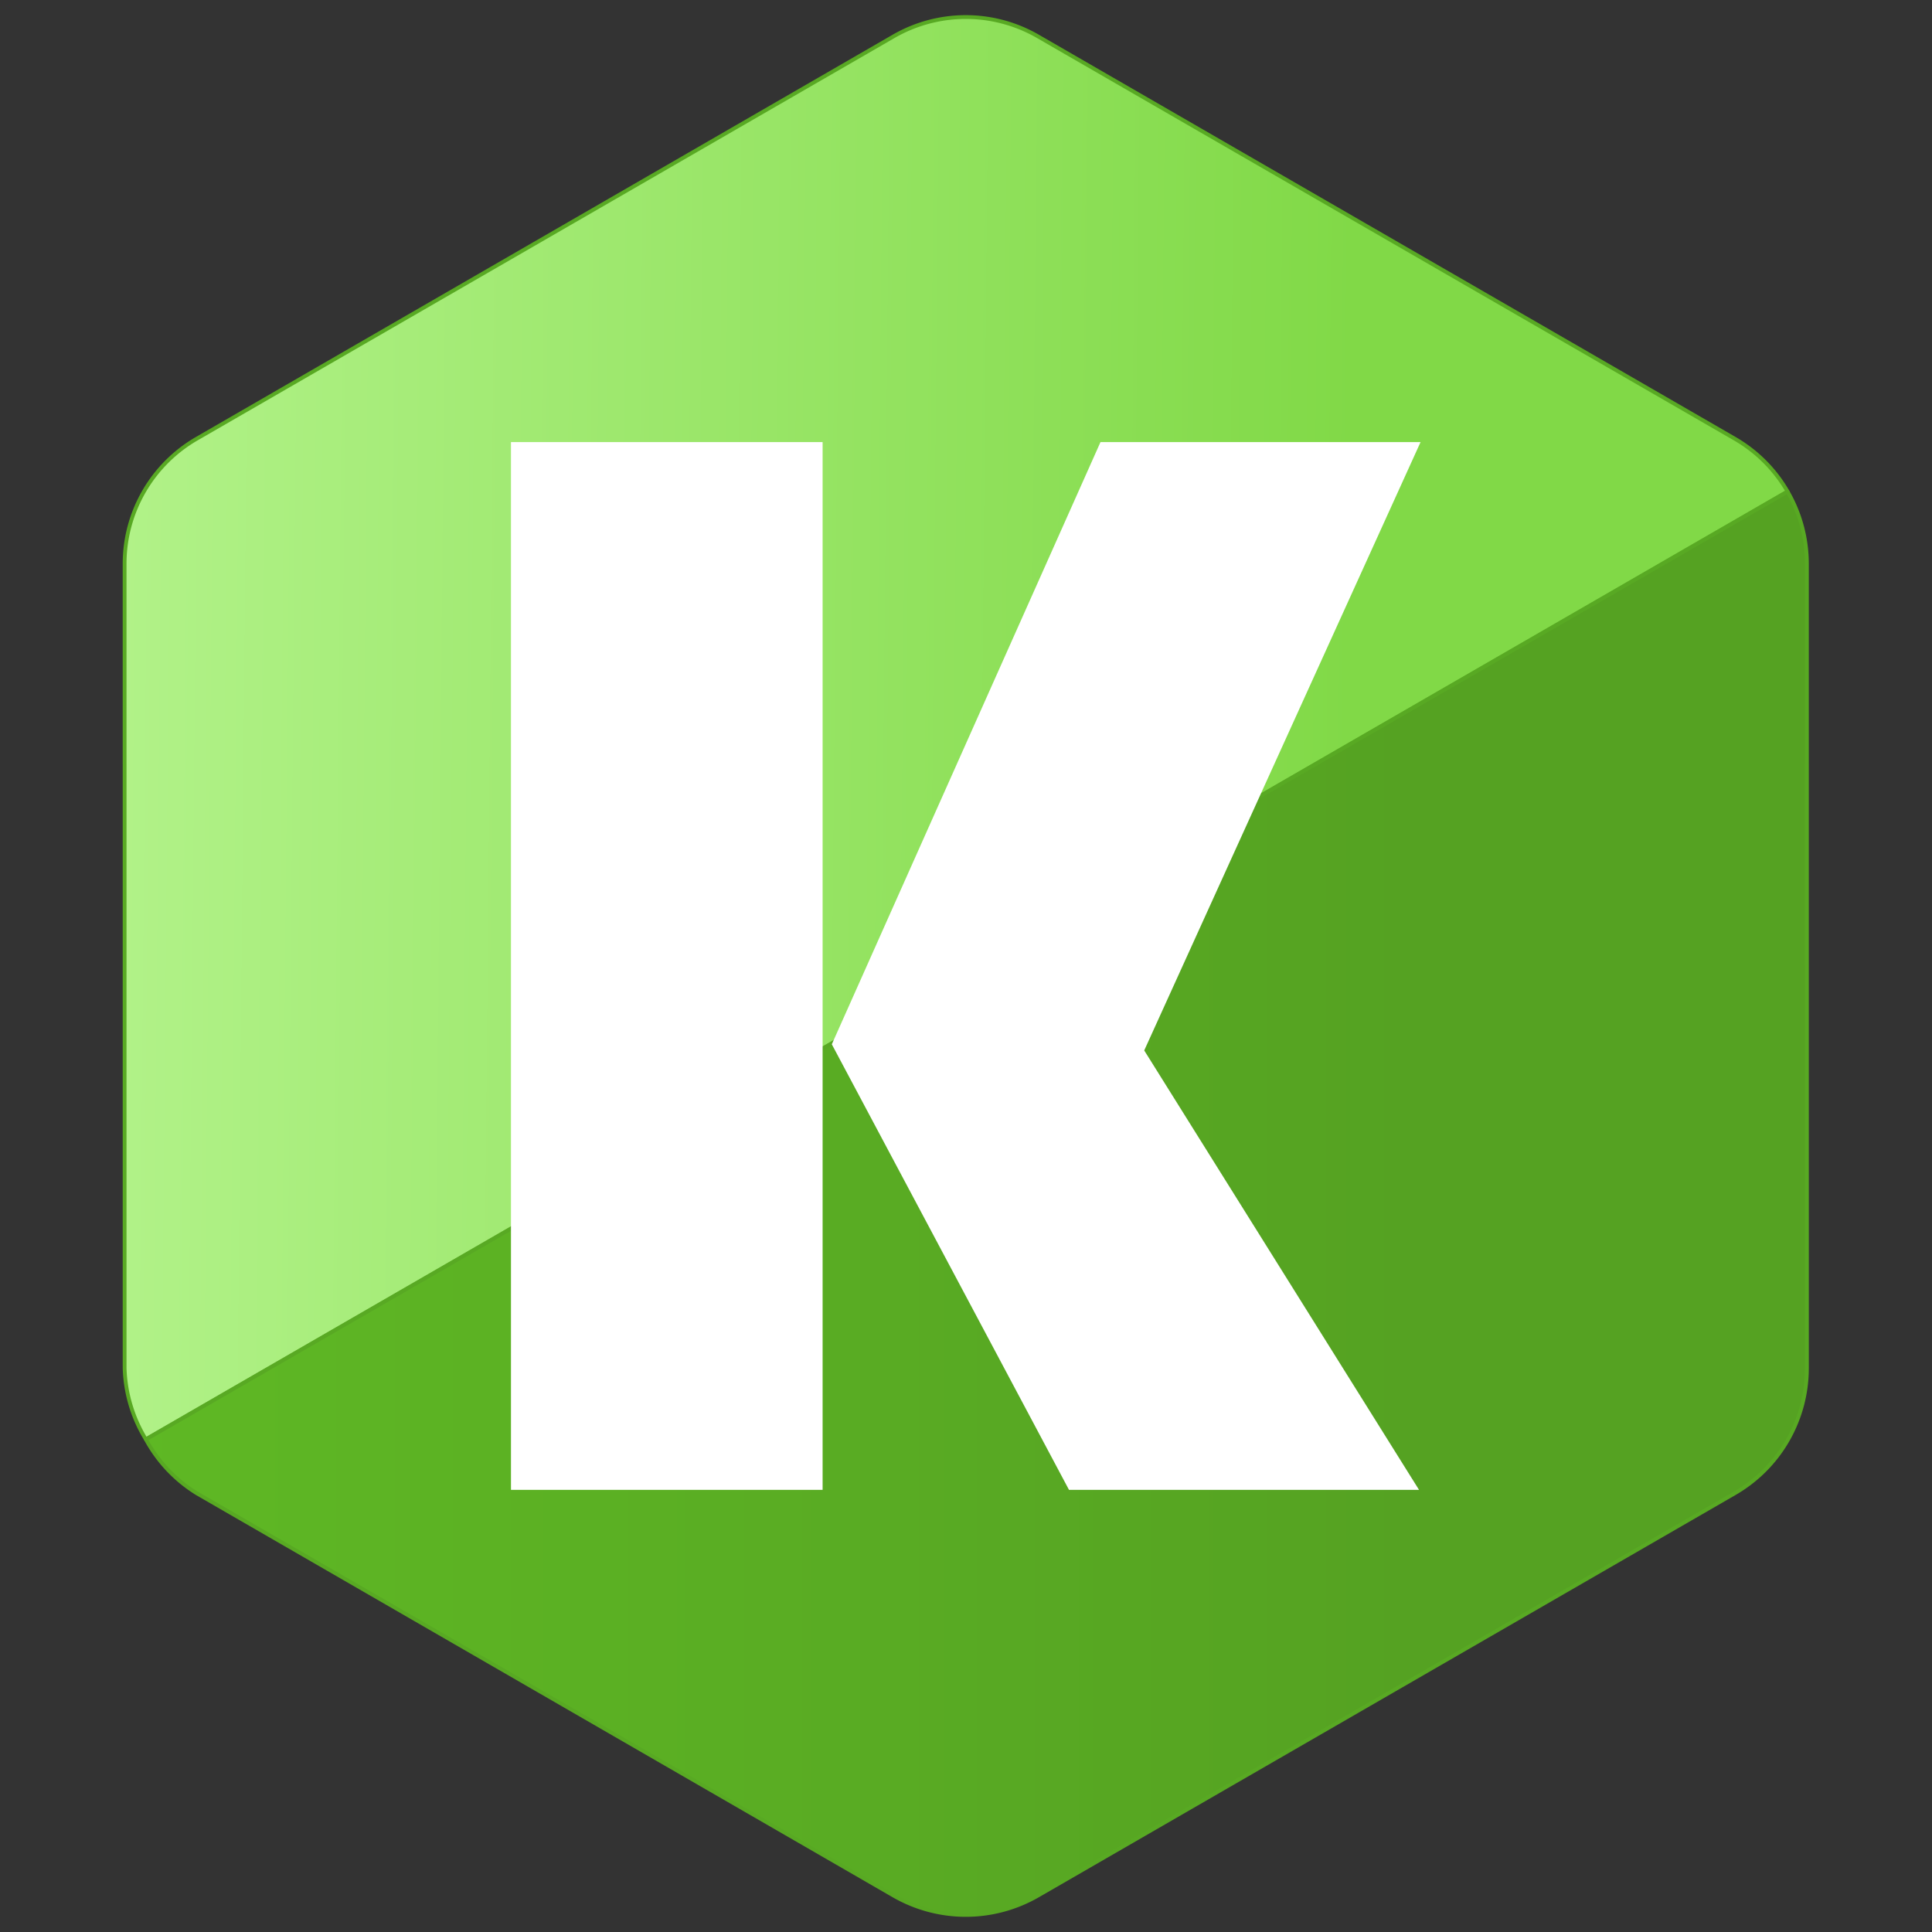 <?xml version="1.0" encoding="UTF-8" standalone="no"?>
<svg
   viewBox="0 0 128 128"
   version="1.1"
   id="svg8"
   sodipodi:docname="kryptonite.svg"
   inkscape:version="1.2.1 (9c6d41e410, 2022-07-14)"
   inkscape:export-filename="kryptonite.png"
   inkscape:export-xdpi="96"
   inkscape:export-ydpi="96"
   xmlns:inkscape="http://www.inkscape.org/namespaces/inkscape"
   xmlns:sodipodi="http://sodipodi.sourceforge.net/DTD/sodipodi-0.dtd"
   xmlns:xlink="http://www.w3.org/1999/xlink"
   xmlns="http://www.w3.org/2000/svg"
   xmlns:svg="http://www.w3.org/2000/svg">
  <rect x="0" y="0" width="128" height="128" fill="#333333" stroke="none"/>
  <defs
     id="defs12">
    <linearGradient
       inkscape:collect="always"
       id="linearGradient2000">
      <stop
         style="stop-color:#55a222;stop-opacity:1;"
         offset="0"
         id="stop1996" />
      <stop
         style="stop-color:#5fb924;stop-opacity:1;"
         offset="1"
         id="stop1998" />
    </linearGradient>
    <linearGradient
       inkscape:collect="always"
       id="linearGradient1984">
      <stop
         style="stop-color:#81d947;stop-opacity:1;"
         offset="0"
         id="stop1980" />
      <stop
         style="stop-color:#b1f288;stop-opacity:1;"
         offset="1"
         id="stop1982" />
    </linearGradient>
    <inkscape:path-effect
       effect="fillet_chamfer"
       id="path-effect5030"
       is_visible="true"
       lpeversion="1"
       nodesatellites_param="F,0,0,1,0,6,0,1 @ F,0,0,1,0,6,0,1 @ F,0,0,1,0,6,0,1 @ F,0,0,1,0,6,0,1 @ F,0,0,1,0,6,0,1 @ F,0,0,1,0,6,0,1"
       unit="px"
       method="auto"
       mode="F"
       radius="6"
       chamfer_steps="1"
       flexible="false"
       use_knot_distance="true"
       apply_no_radius="true"
       apply_with_radius="true"
       only_selected="false"
       hide_knots="false" />
    <inkscape:path-effect
       effect="fillet_chamfer"
       id="path-effect5030-9"
       is_visible="true"
       lpeversion="1"
       nodesatellites_param="F,0,0,1,0,6,0,1 @ F,0,0,1,0,6,0,1 @ F,0,0,1,0,6,0,1 @ F,0,0,1,0,6,0,1 @ F,0,0,1,0,6,0,1 @ F,0,0,1,0,6,0,1"
       unit="px"
       method="auto"
       mode="F"
       radius="6"
       chamfer_steps="1"
       flexible="false"
       use_knot_distance="true"
       apply_no_radius="true"
       apply_with_radius="true"
       only_selected="false"
       hide_knots="false" />
    <inkscape:path-effect
       effect="fillet_chamfer"
       id="path-effect5030-4"
       is_visible="true"
       lpeversion="1"
       nodesatellites_param="F,0,0,1,0,6,0,1 @ F,0,0,1,0,6,0,1 @ F,0,0,1,0,6,0,1 @ F,0,0,1,0,6,0,1 @ F,0,0,1,0,6,0,1 @ F,0,0,1,0,6,0,1"
       unit="px"
       method="auto"
       mode="F"
       radius="6"
       chamfer_steps="1"
       flexible="false"
       use_knot_distance="true"
       apply_no_radius="true"
       apply_with_radius="true"
       only_selected="false"
       hide_knots="false" />
    <inkscape:path-effect
       effect="fillet_chamfer"
       id="path-effect5030-9-0"
       is_visible="true"
       lpeversion="1"
       nodesatellites_param="F,0,0,1,0,6,0,1 @ F,0,0,1,0,6,0,1 @ F,0,0,1,0,6,0,1 @ F,0,0,1,0,6,0,1 @ F,0,0,1,0,6,0,1 @ F,0,0,1,0,6,0,1"
       unit="px"
       method="auto"
       mode="F"
       radius="6"
       chamfer_steps="1"
       flexible="false"
       use_knot_distance="true"
       apply_no_radius="true"
       apply_with_radius="true"
       only_selected="false"
       hide_knots="false" />
    <linearGradient
       inkscape:collect="always"
       xlink:href="#linearGradient1984"
       id="linearGradient1986"
       x1="228.885"
       y1="-13.116"
       x2="147.76"
       y2="-13.866"
       gradientUnits="userSpaceOnUse" />
    <linearGradient
       inkscape:collect="always"
       xlink:href="#linearGradient2000"
       id="linearGradient2002"
       x1="232.885"
       y1="30.009"
       x2="144.635"
       y2="30.009"
       gradientUnits="userSpaceOnUse" />
  </defs>
  <sodipodi:namedview
     id="namedview10"
     pagecolor="#ffffff"
     bordercolor="#666666"
     borderopacity="1.0"
     inkscape:showpageshadow="2"
     inkscape:pageopacity="0.0"
     inkscape:pagecheckerboard="0"
     inkscape:deskcolor="#d1d1d1"
     showgrid="false"
     inkscape:zoom="2"
     inkscape:cx="361.25"
     inkscape:cy="180"
     inkscape:window-width="3440"
     inkscape:window-height="1369"
     inkscape:window-x="1912"
     inkscape:window-y="-8"
     inkscape:window-maximized="1"
     inkscape:current-layer="svg8" />
  <g
     id="g5291"
     transform="matrix(1.005,0,0,1.005,-140.418,52.432)">
    <g
       id="g5141">
      <path
         id="path349-2-5-6-0-0"
         style="fill:url(#linearGradient1986);fill-opacity:1;stroke:#58a923;stroke-width:0.25;stroke-linecap:round;stroke-linejoin:round;stroke-dasharray:none;stroke-opacity:1;paint-order:markers fill stroke;stop-color:#000000"
         d="m 152.696,-23.255 a 9.523,9.523 0 0 0 -4.762,8.246 l 8.5e-4,53.035 a 9.523,9.523 0 0 0 1.398,4.684 l 108.226,-62.484 a 9.523,9.523 0 0 0 -3.483,-3.48 L 208.146,-49.772 a 9.523,9.523 0 0 0 -9.523,6.69e-4 z" />
      <path
         id="path349-2-5-6-4"
         style="fill:url(#linearGradient2002);fill-opacity:1;stroke:#58a923;stroke-width:0.25;stroke-linecap:round;stroke-linejoin:round;stroke-dasharray:none;stroke-opacity:1;paint-order:markers fill stroke;stop-color:#000000"
         d="m 149.338,42.72 a 9.523,9.523 0 0 0 3.357,3.553 l 45.929,26.518 a 9.523,9.523 0 0 0 9.523,-6.6e-4 l 45.928,-26.517 a 9.523,9.523 0 0 0 4.762,-8.246 l -8.2e-4,-53.035 a 9.523,9.523 0 0 0 -1.273,-4.756 z" />
    </g>
    <path
       d="m 233.367,-23.027 -18.217,40.104 18.116,28.968 H 210.191 l -15.636,-29.373 17.711,-39.699 z m -39.419,0 v 69.072 h -20.544 v -69.072 z"
       id="path5283"
       style="font-size:103.633px;line-height:1.25;font-family:'Bauhaus 93';-inkscape-font-specification:'Bauhaus 93, Normal';letter-spacing:0px;fill:#ffffff;stroke-width:2.591"
       sodipodi:nodetypes="cccccccccccc" />
  </g>
</svg>
